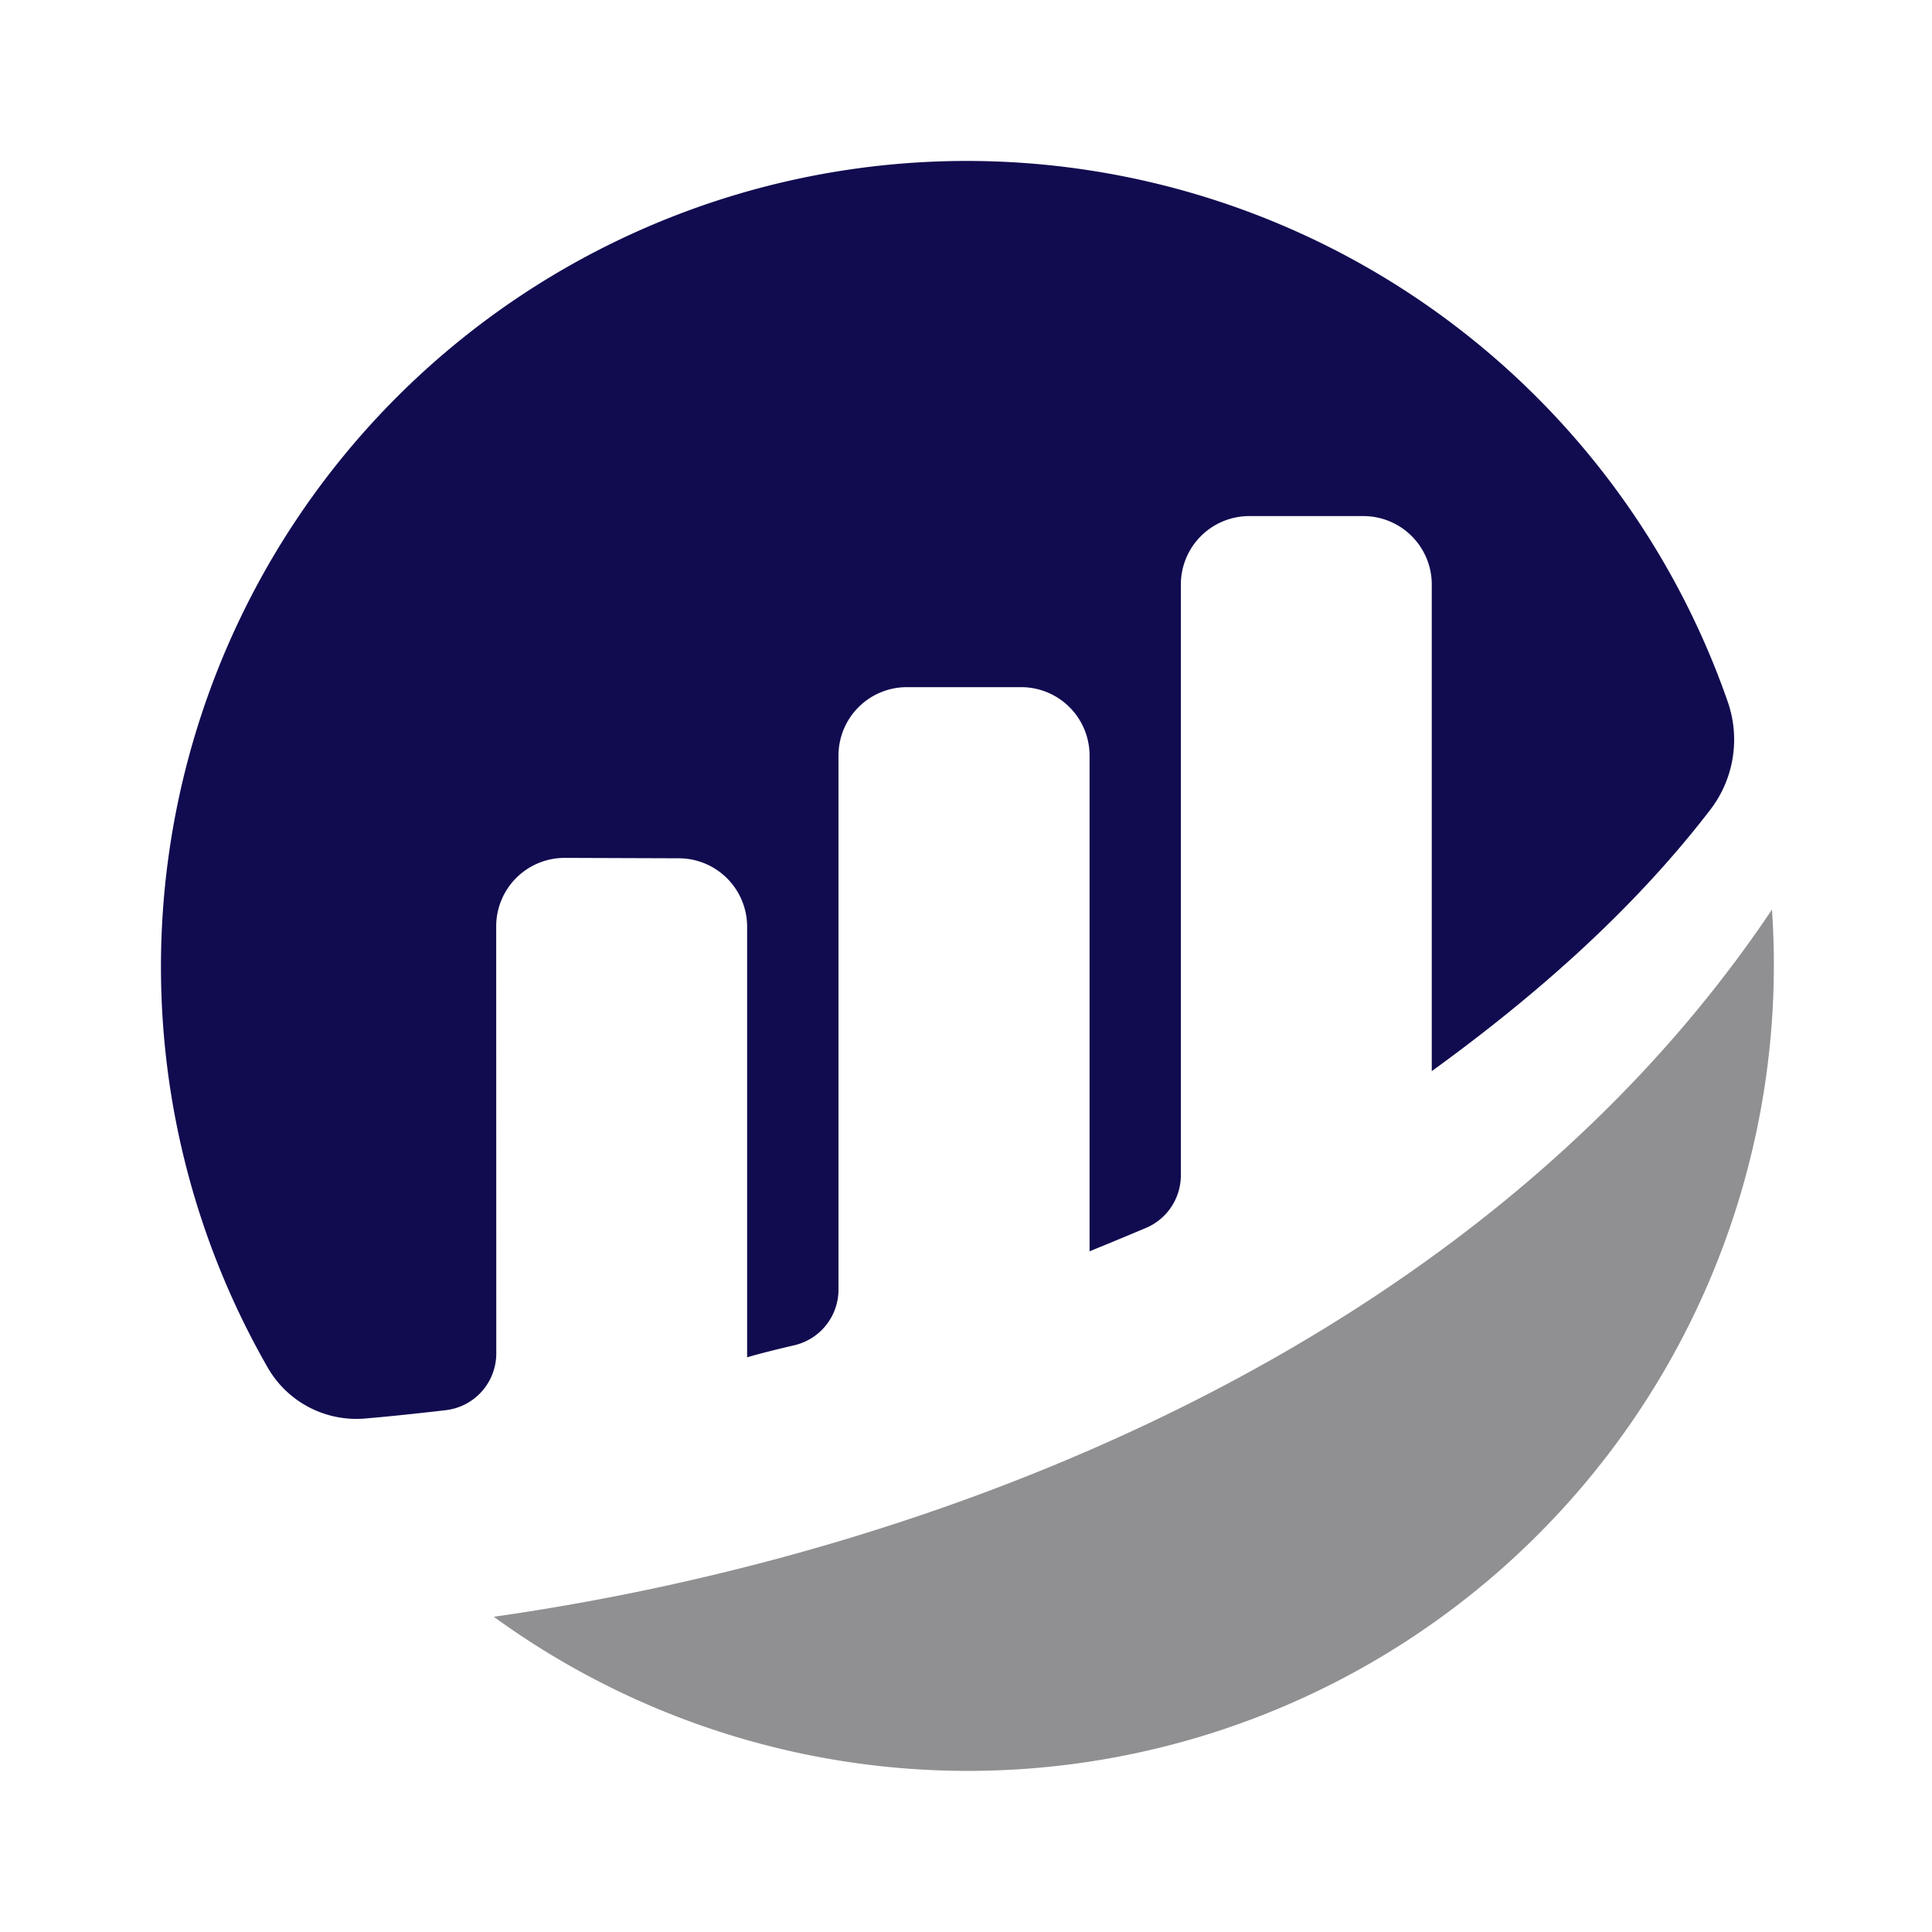 <svg xmlns="http://www.w3.org/2000/svg" fill="none" viewBox="0 0 24 24"><path fill="#110C50" d="M6.164 11.506a.85.85 0 0 1 .853-.849l1.414.005a.85.85 0 0 1 .85.85v5.349c.16-.047.364-.098.588-.15a.71.71 0 0 0 .547-.69V9.387a.85.85 0 0 1 .85-.851h1.419a.85.85 0 0 1 .85.85v6.158s.355-.144.7-.29a.71.71 0 0 0 .434-.653v-7.34a.85.85 0 0 1 .85-.85h1.417a.85.85 0 0 1 .85.85v6.045c1.229-.891 2.474-1.962 3.462-3.25a1.43 1.43 0 0 0 .217-1.332A10.01 10.01 0 1 0 3.33 16.996a1.27 1.27 0 0 0 1.208.625q.403-.034.998-.103a.71.71 0 0 0 .629-.703z"/><path fill="#909093" d="M6.134 20.084a10.013 10.013 0 0 0 15.878-8.785c-3.659 5.457-10.415 8.008-15.878 8.785"/></svg>